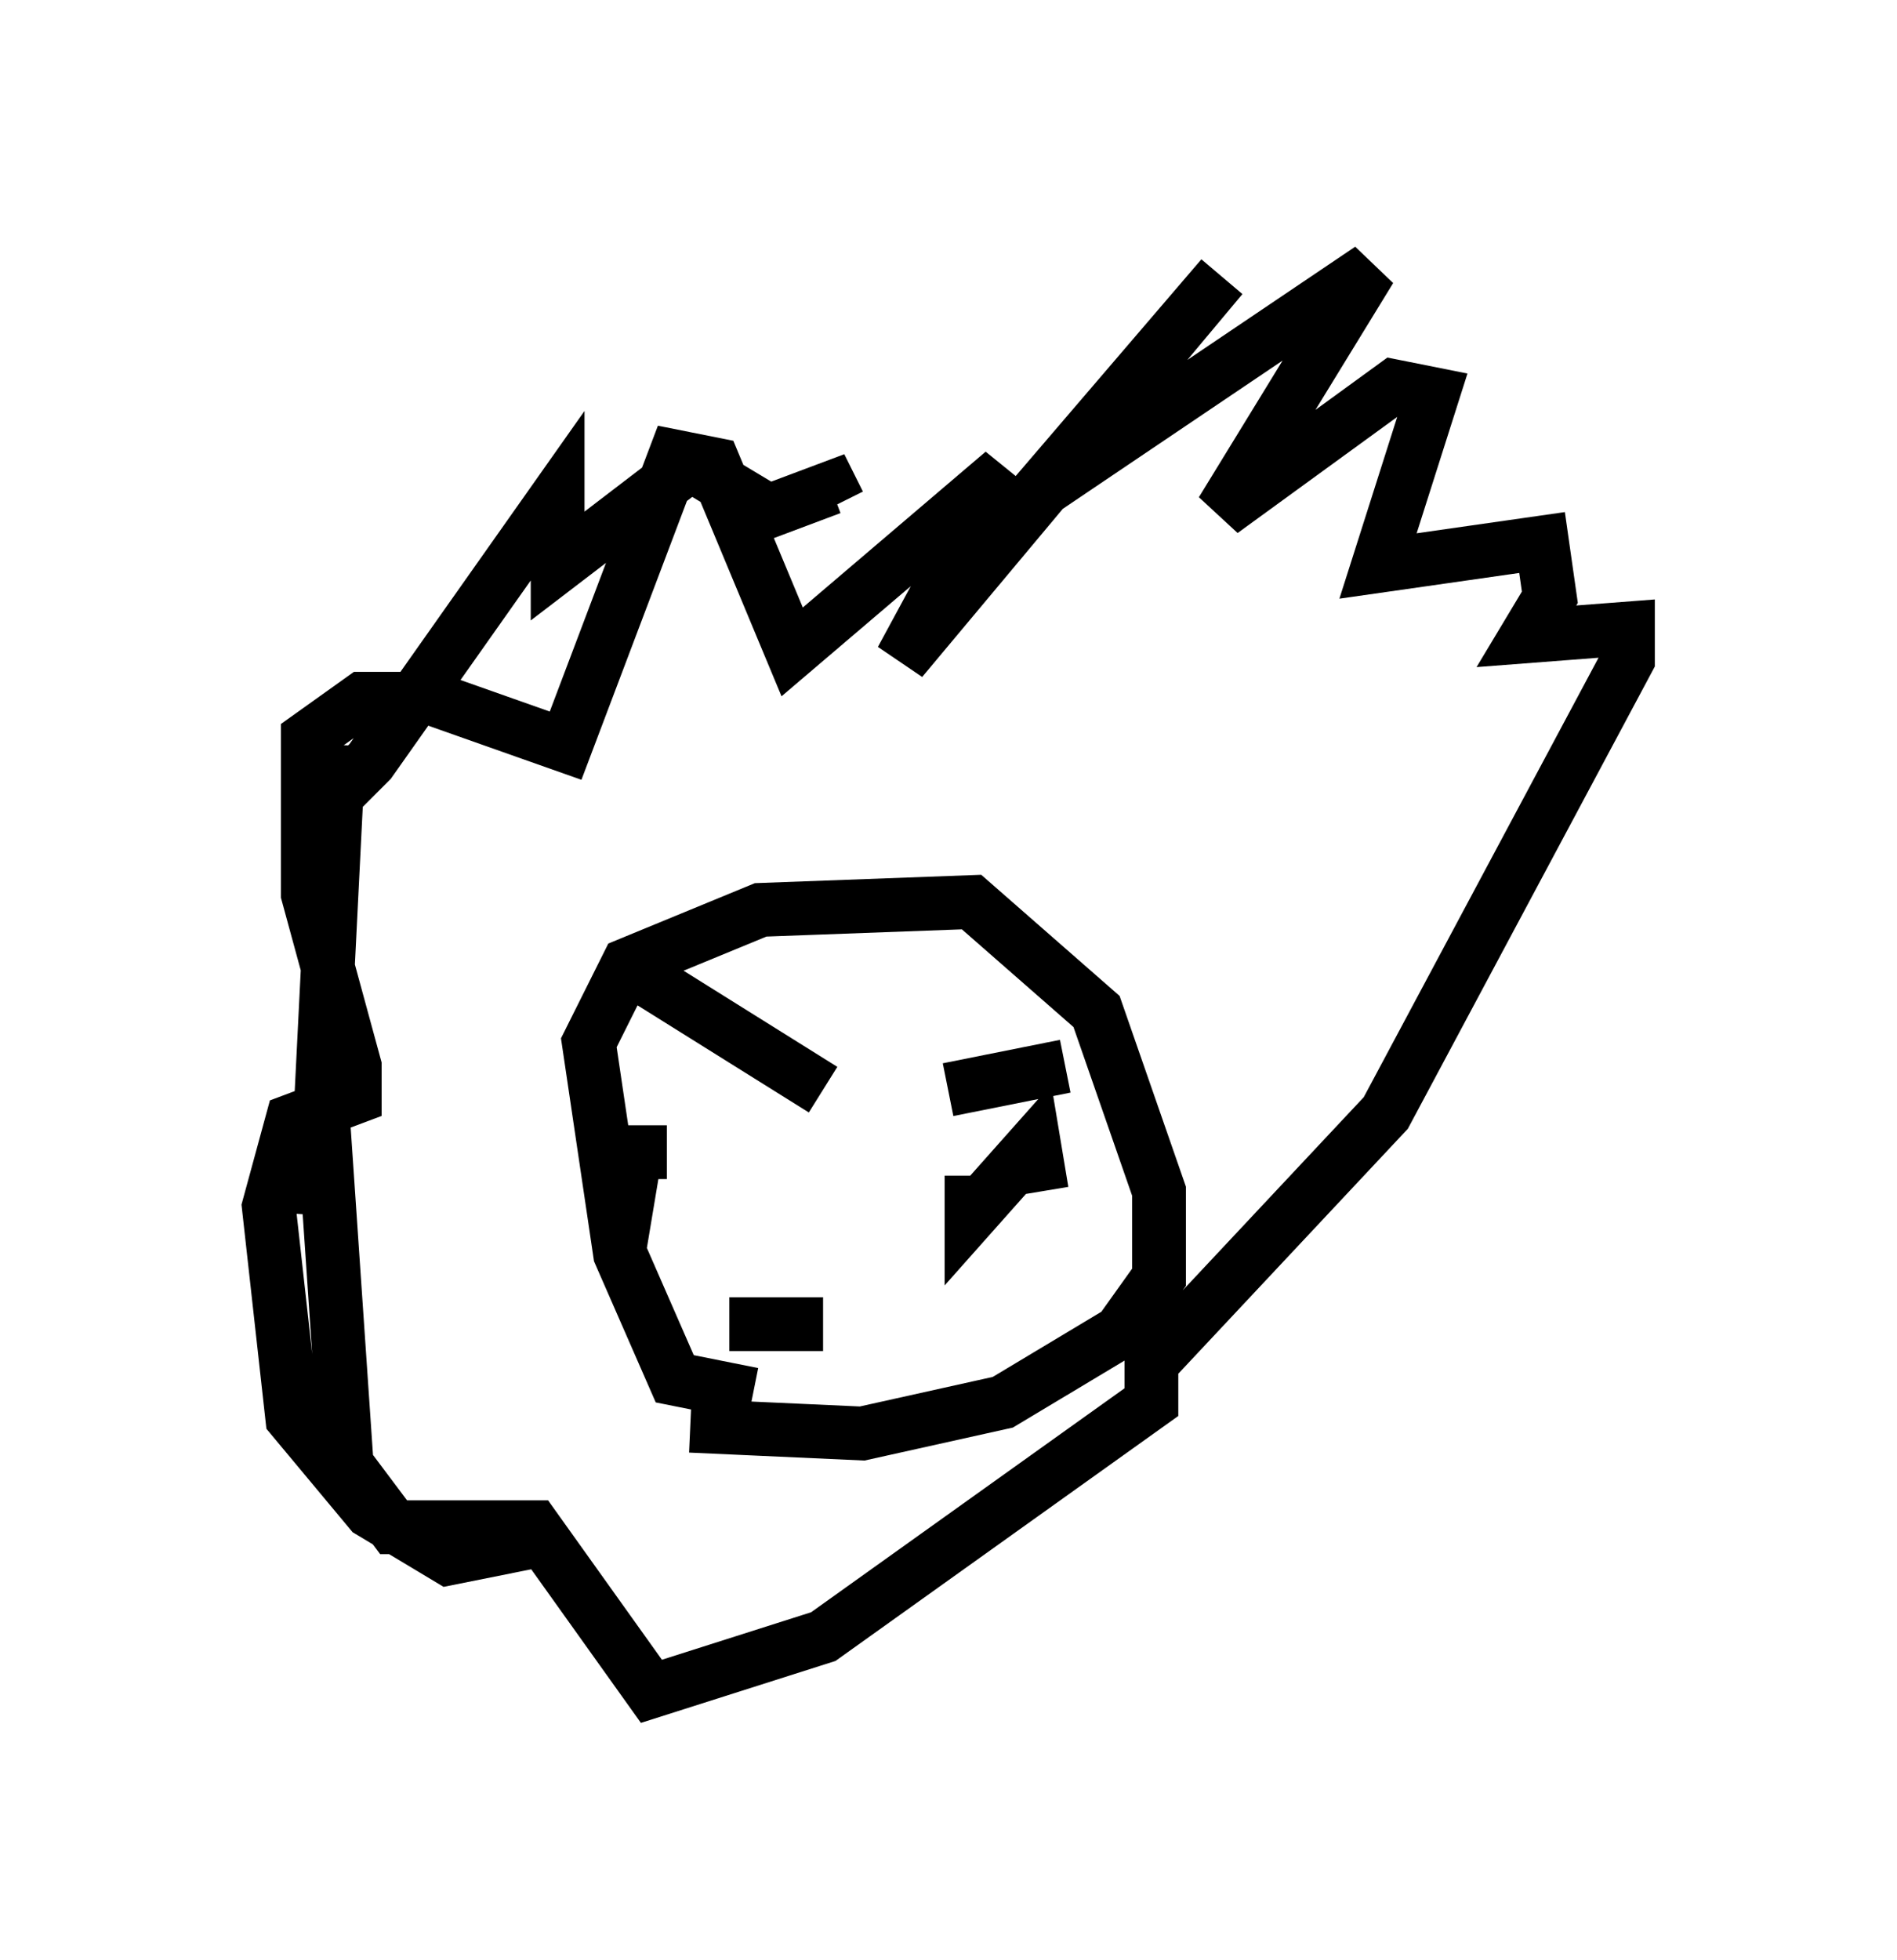 <?xml version="1.0" encoding="utf-8" ?>
<svg baseProfile="full" height="36.436" version="1.1" width="35.274" xmlns="http://www.w3.org/2000/svg" xmlns:ev="http://www.w3.org/2001/xml-events" xmlns:xlink="http://www.w3.org/1999/xlink"><defs /><rect fill="white" height="36.436" width="35.274" x="0" y="0" /><path d="M10.084, 28.095 m-0.291, 0.581 l-1.453, 0.291 -1.453, -0.872 l-1.453, -1.743 -0.436, -3.922 l0.436, -1.598 1.162, -0.436 l0.0, -0.581 -0.872, -3.196 l0.0, -2.905 1.017, -0.726 l1.307, 0.0 2.469, 0.872 l2.034, -5.374 0.726, 0.145 l1.453, 3.486 3.922, -3.341 l-1.888, 3.486 5.955, -7.117 l-3.486, 4.067 6.246, -4.212 l-2.76, 4.503 3.196, -2.324 l0.726, 0.145 -1.017, 3.196 l3.05, -0.436 0.145, 1.017 l-0.436, 0.726 1.888, -0.145 l0.0, 0.581 -4.503, 8.425 l-4.358, 4.648 0.0, 0.726 l-6.101, 4.358 -3.196, 1.017 l-2.179, -3.05 -2.615, 0.0 l-0.872, -1.162 -0.436, -6.391 l-0.145, 1.743 0.436, -8.715 l0.0, 0.872 0.581, -0.581 l3.486, -4.939 0.0, 1.307 l2.469, -1.888 1.453, 0.872 l1.162, -0.436 0.145, 0.291 m-1.598, 16.559 l-1.453, -0.291 -1.017, -2.324 l-0.581, -3.922 0.726, -1.453 l2.469, -1.017 3.922, -0.145 l2.324, 2.034 1.162, 3.341 l0.0, 1.598 -0.726, 1.017 l-2.179, 1.307 -2.615, 0.581 l-3.196, -0.145 m-1.017, -8.425 l3.486, 2.179 m4.503, -0.436 l-2.179, 0.436 m-6.101, 2.324 l0.0, 0.581 0.291, -1.743 l0.581, 0.0 m5.665, 0.436 l0.0, 0.726 1.162, -1.307 l0.145, 0.872 m-5.81, 2.469 l1.743, 0.0 " fill="none" stroke="black" stroke-width="1" /></svg>